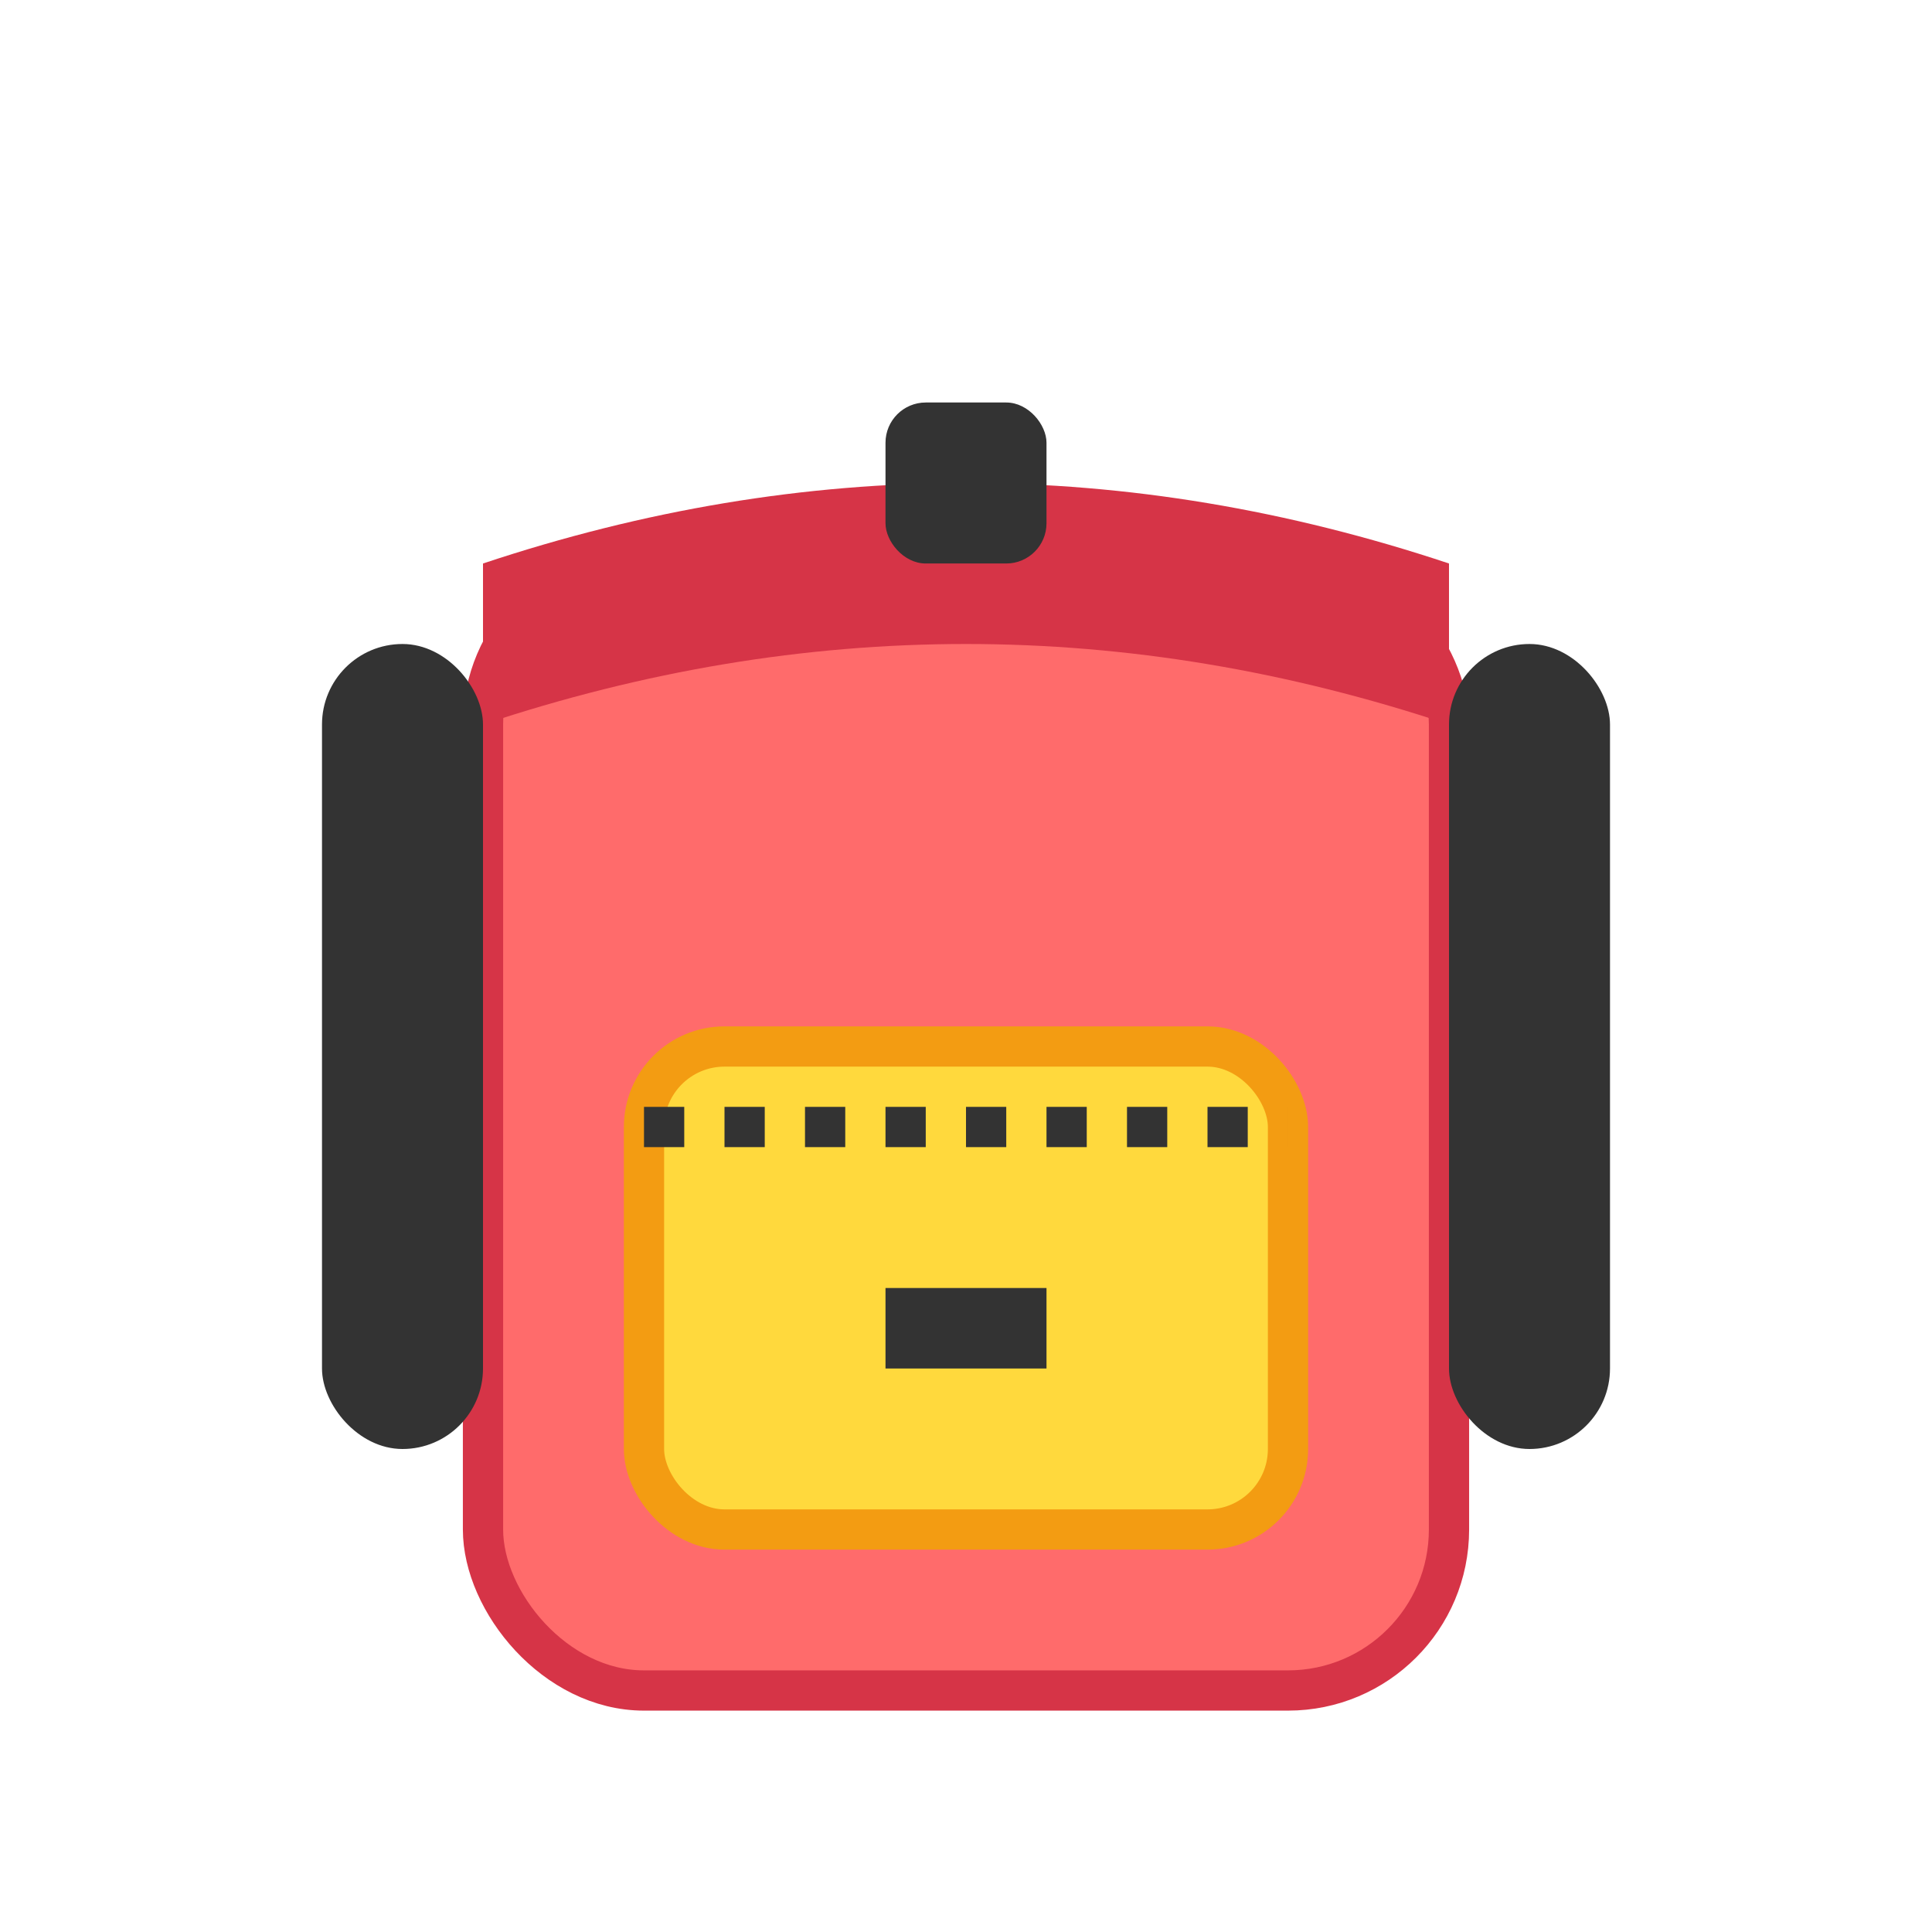 <svg viewBox="0 0 48 48" xmlns="http://www.w3.org/2000/svg">
  <title>School Backpack</title>
  <!-- Main backpack body -->
  <rect x="12" y="14" width="24" height="28" rx="4" fill="#FF6B6B" stroke="#D63447" stroke-width="1"/>
  <!-- Top flap -->
  <path d="M12,18 Q24,14 36,18 L36,14 Q24,10 12,14 Z" fill="#D63447"/>
  <!-- Front pocket -->
  <rect x="16" y="26" width="16" height="12" rx="2" fill="#FFD93D" stroke="#F39C12" stroke-width="1"/>
  <!-- Zipper line -->
  <line x1="16" y1="28" x2="32" y2="28" stroke="#333" stroke-width="1" stroke-dasharray="1,1"/>
  <!-- Straps -->
  <rect x="8" y="16" width="4" height="20" rx="2" fill="#333"/>
  <rect x="36" y="16" width="4" height="20" rx="2" fill="#333"/>
  <!-- Top handle -->
  <rect x="22" y="10" width="4" height="4" rx="1" fill="#333"/>
  <!-- Buckle details -->
  <rect x="22" y="32" width="4" height="2" fill="#333"/>
</svg>